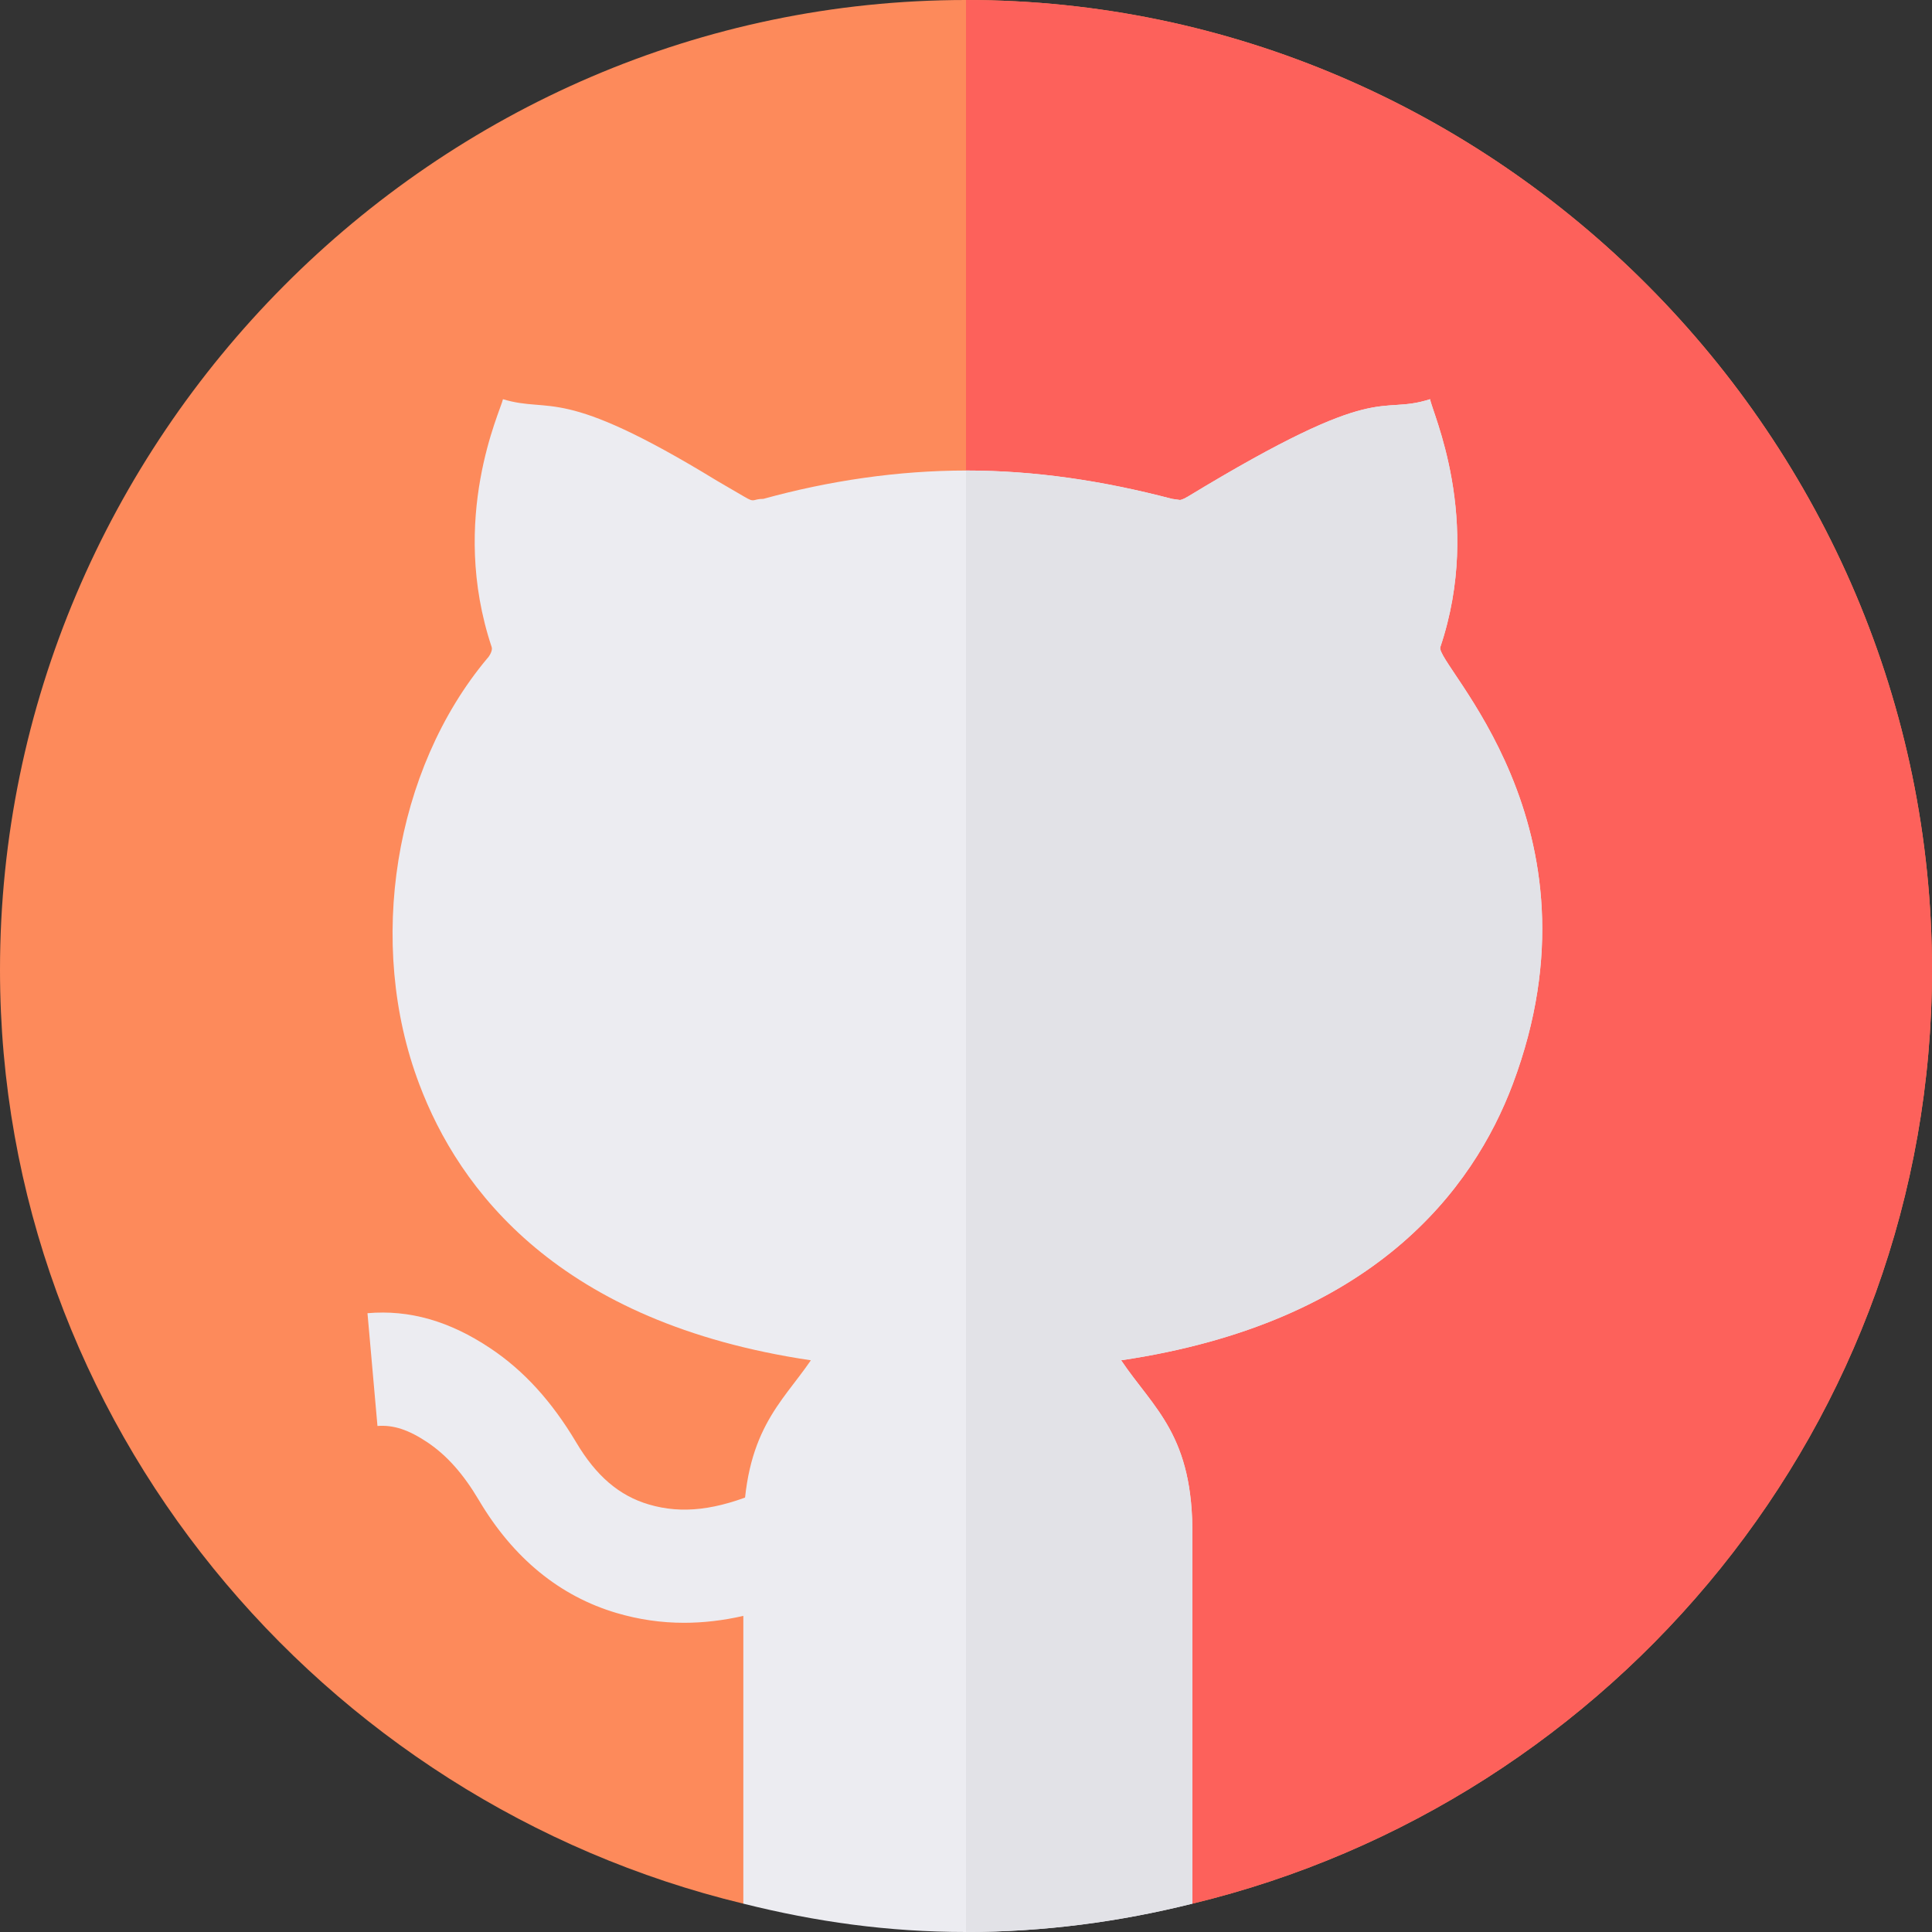 <svg width="24" height="24" viewBox="0 0 24 24" fill="none" xmlns="http://www.w3.org/2000/svg">
<rect x="0" y="0" width="24" height="24" fill="#333333" stroke="none"/>
<g clip-path="url(#clip0)">
<path d="M24 12.047C24 17.672 20.058 22.383 14.812 23.648L13.378 19.092H10.622L9.234 23.648C3.989 22.383 0 17.672 0 12.047C0 5.452 5.405 0 12 0C18.595 0 24 5.452 24 12.047Z" fill="#FD8A5B"/>
<path d="M24 12.047C24 17.672 20.058 22.383 14.812 23.648L13.378 19.092H12V0C18.595 0 24 5.452 24 12.047Z" fill="#FD615B"/>
<path d="M8.497 20.159C8.212 20.159 7.934 20.118 7.662 20.038C6.953 19.829 6.376 19.356 5.949 18.636C5.754 18.307 5.55 18.079 5.311 17.918C5.075 17.76 4.887 17.699 4.689 17.714L4.565 16.313C5.086 16.268 5.585 16.41 6.093 16.75C6.507 17.026 6.855 17.409 7.158 17.918C7.406 18.336 7.693 18.581 8.06 18.689C8.473 18.811 8.901 18.76 9.449 18.527L10.003 19.819C9.473 20.046 8.975 20.159 8.497 20.159Z" fill="#ECECF1"/>
<path d="M18.792 13.467C18.3 14.775 17.062 16.434 13.927 16.898C14.334 17.503 14.827 17.827 14.812 19.092V23.648C13.912 23.873 12.97 24 12 24C11.03 24 10.134 23.873 9.234 23.648V19.036C9.234 17.784 9.708 17.433 10.073 16.898C6.937 16.434 5.7 14.775 5.208 13.467C4.547 11.723 4.898 9.558 6.052 8.18C6.08 8.152 6.122 8.081 6.108 8.039C5.573 6.436 6.22 5.1 6.248 4.959C6.853 5.142 6.952 4.777 8.906 5.972L9.244 6.169C9.384 6.253 9.342 6.197 9.483 6.197C10.298 5.972 11.156 5.845 12 5.845C12.858 5.845 13.702 5.972 14.559 6.197L14.658 6.211C14.658 6.211 14.686 6.211 14.756 6.169C17.189 4.692 17.105 5.17 17.765 4.959C17.779 5.1 18.426 6.45 17.892 8.039C17.822 8.25 20.002 10.247 18.792 13.467Z" fill="#ECECF1"/>
<path d="M18.792 13.467C18.3 14.775 17.062 16.434 13.927 16.898C14.334 17.503 14.827 17.827 14.812 19.092V23.648C13.912 23.873 12.97 24 12 24V5.845C12.858 5.845 13.702 5.972 14.559 6.197L14.658 6.211C14.658 6.211 14.686 6.211 14.756 6.169C17.189 4.692 17.105 5.17 17.766 4.959C17.78 5.1 18.427 6.45 17.892 8.039C17.822 8.25 20.002 10.247 18.792 13.467Z" fill="#E2E2E7"/>
</g>
<defs>
<clipPath id="clip0">
<rect width="24" height="24" fill="white"/>
</clipPath>
</defs>
</svg>
